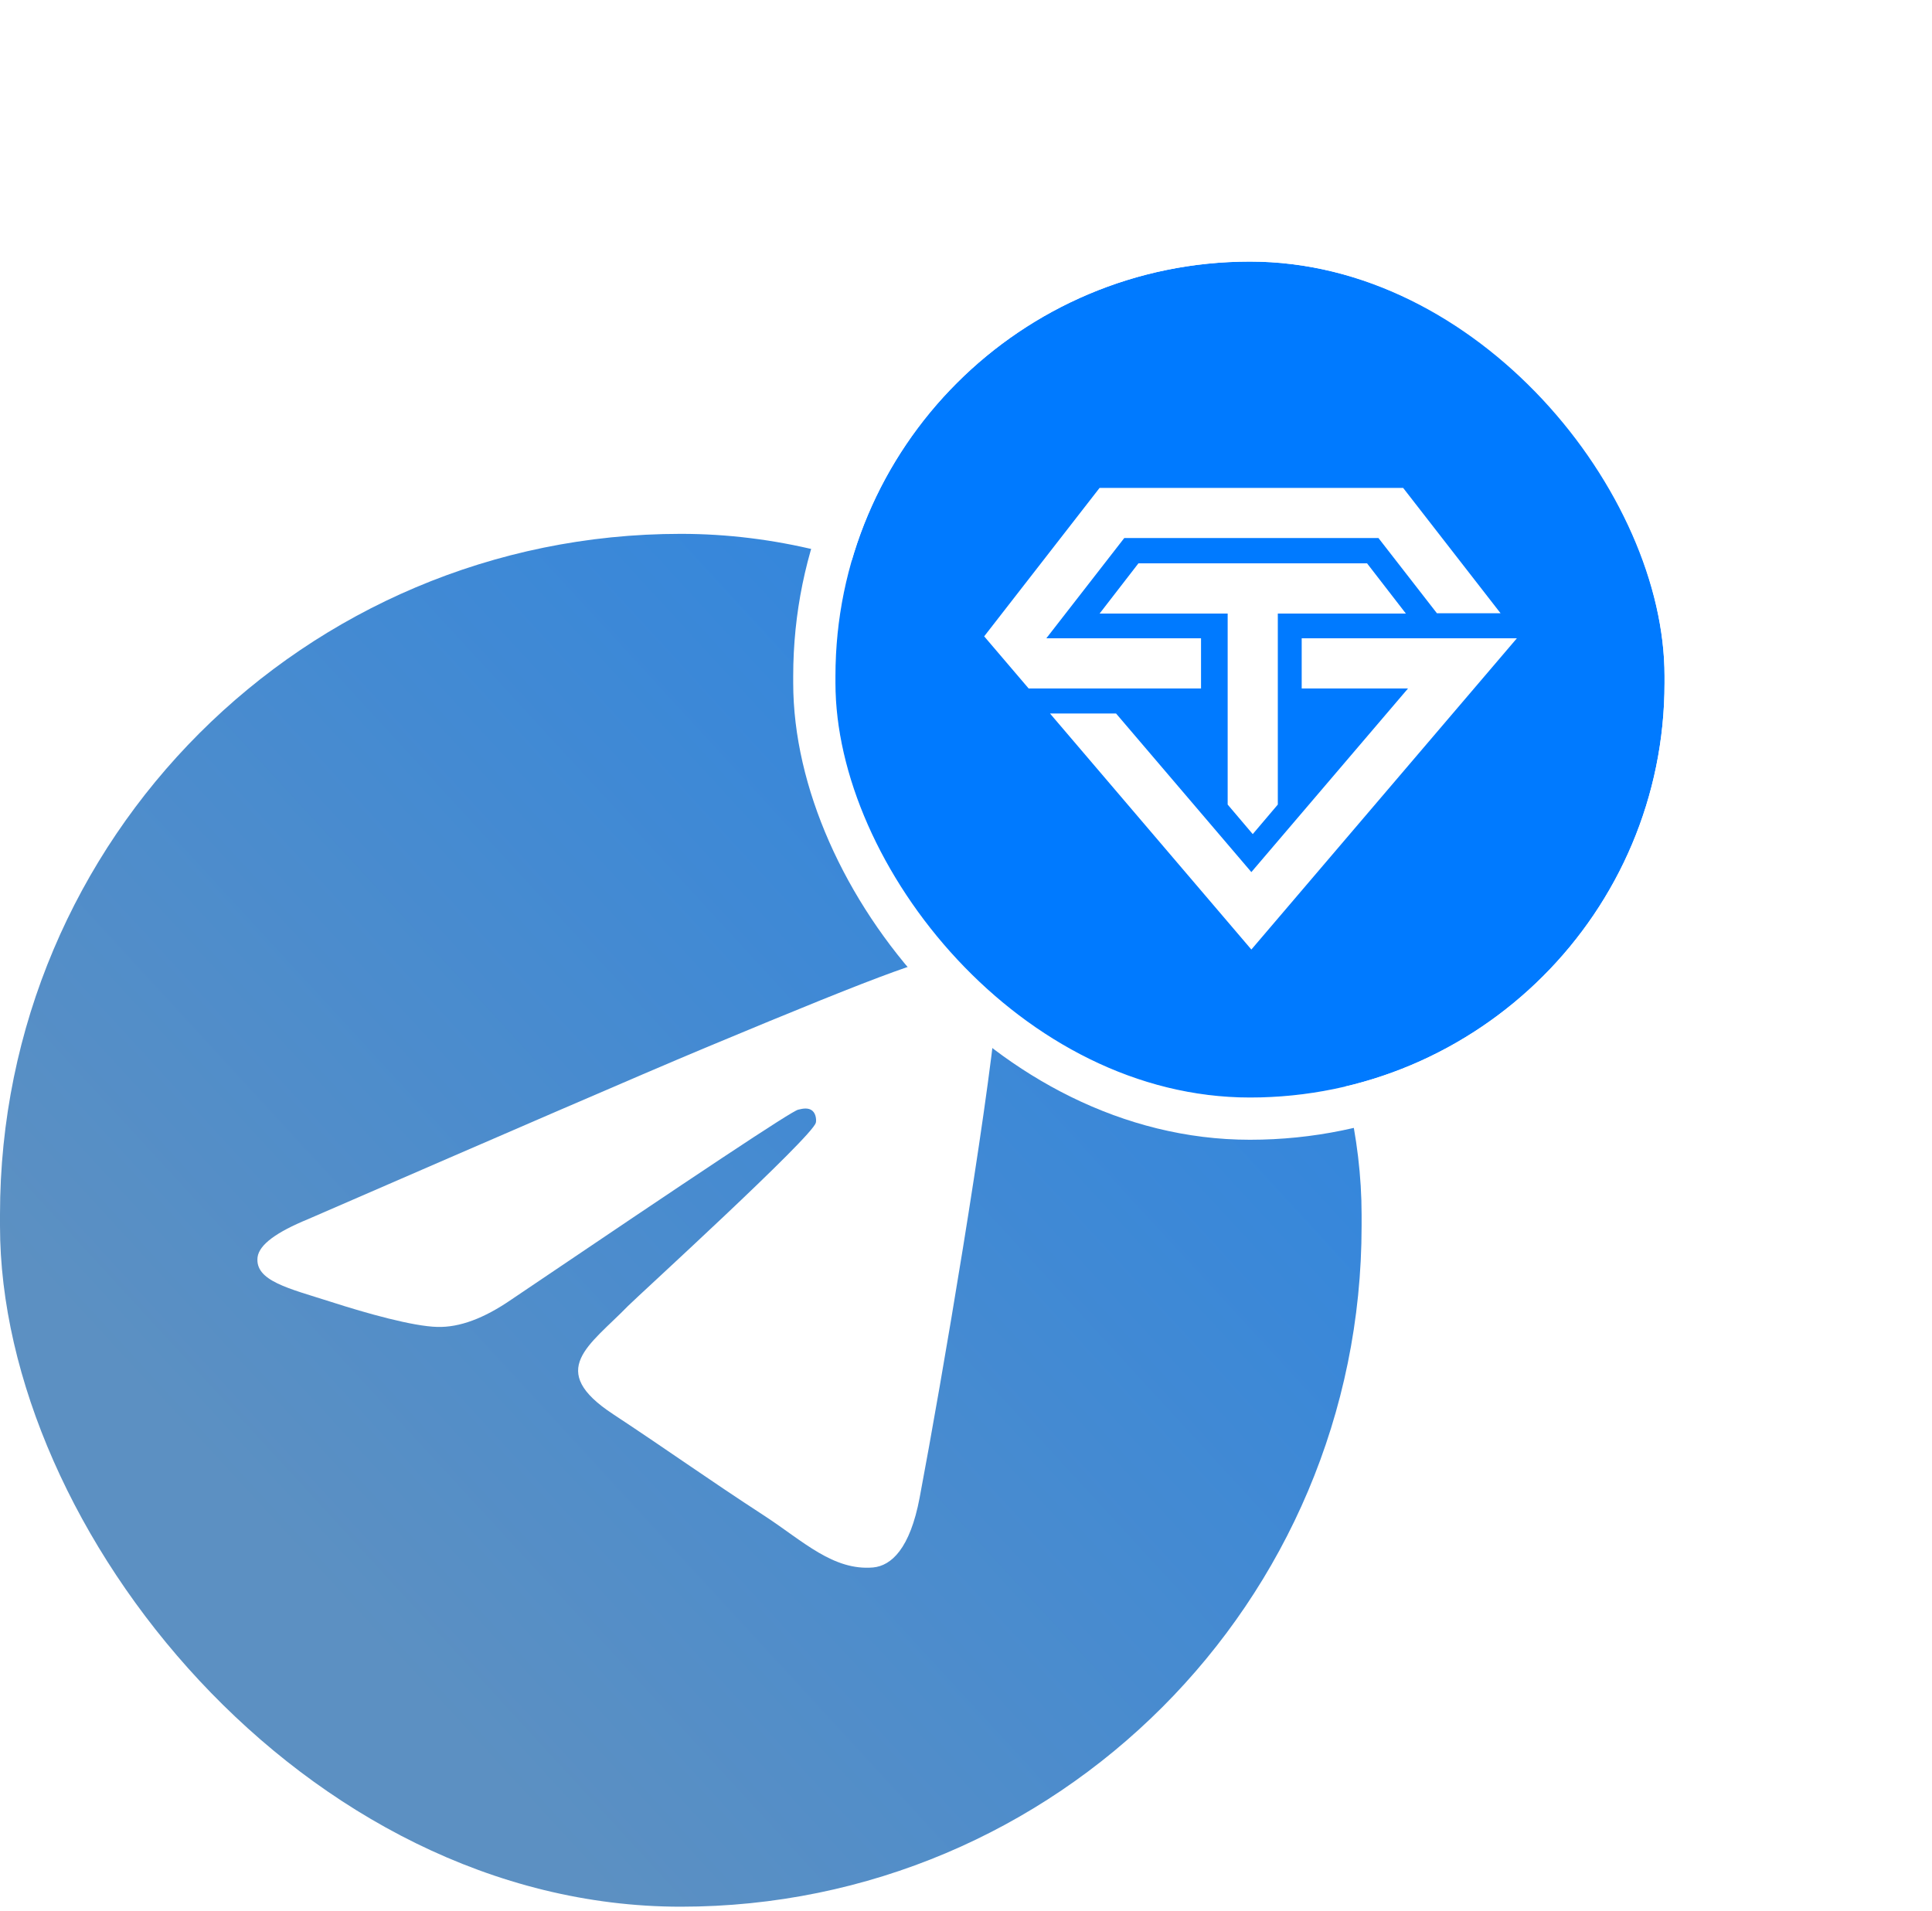 <svg width="183" height="181" viewBox="0 0 183 181" fill="none" xmlns="http://www.w3.org/2000/svg">
<rect y="50.57" width="128.971" height="130.046" rx="64.486" fill="url(#paint0_linear_41_191)"/>
<path fill-rule="evenodd" clip-rule="evenodd" d="M29.18 115.486C47.988 107.318 60.509 101.89 66.796 99.257C84.691 91.787 88.453 90.498 90.871 90.444C91.409 90.444 92.591 90.552 93.397 91.196C94.042 91.734 94.203 92.432 94.31 92.97C94.418 93.507 94.525 94.636 94.418 95.496C93.451 105.706 89.259 130.479 87.109 141.871C86.196 146.708 84.423 148.32 82.703 148.481C78.941 148.804 76.093 146.009 72.493 143.645C66.796 139.937 63.626 137.626 58.091 133.972C51.696 129.78 55.834 127.47 59.488 123.708C60.455 122.741 76.953 107.694 77.275 106.351C77.329 106.189 77.329 105.545 76.953 105.222C76.577 104.9 76.04 105.007 75.61 105.115C75.018 105.222 65.99 111.241 48.418 123.117C45.839 124.89 43.528 125.75 41.432 125.696C39.121 125.643 34.715 124.407 31.383 123.332C27.353 122.042 24.128 121.344 24.397 119.087C24.558 117.904 26.171 116.722 29.18 115.486Z" fill="white"/>
<g filter="url(#filter0_d_41_191)">
<rect x="89.467" y="11" width="78.533" height="79.187" rx="39.266" fill="#007AFF"/>
<rect x="87.467" y="9" width="82.533" height="83.187" rx="41.266" stroke="white" stroke-width="4"/>
<path fill-rule="evenodd" clip-rule="evenodd" d="M154.012 46.686L152.593 48.35C145.459 56.713 140.302 62.758 128.863 76.167L109.792 53.81H116.048C120.32 58.818 124.591 63.826 128.863 68.832C133.81 63.034 138.758 57.235 143.704 51.436H133.631V46.686C140.425 46.686 147.219 46.686 154.012 46.686ZM114.488 32.438C110.844 37.125 107.2 41.813 103.556 46.5L103.714 46.686C105.065 48.269 106.416 49.852 107.766 51.436H124.096V46.686C119.211 46.686 114.326 46.686 109.442 46.686C111.903 43.52 114.364 40.353 116.825 37.187C123.846 37.187 130.866 37.187 137.886 37.187H140.901L146.439 44.312C148.449 44.312 150.459 44.312 152.468 44.312C149.392 40.353 146.316 36.395 143.239 32.438C133.655 32.438 124.072 32.438 114.488 32.438Z" fill="white"/>
<path d="M131.369 44.343H143.501L139.822 39.585H118.166L114.488 44.343H126.619V62.435L128.994 65.234L131.369 62.435V44.343Z" fill="white"/>
</g>
<defs>
<filter id="filter0_d_41_191" x="54.465" y="0.111" width="127.869" height="128.523" filterUnits="userSpaceOnUse" color-interpolation-filters="sRGB">
<feFlood flood-opacity="0" result="BackgroundImageFix"/>
<feColorMatrix in="SourceAlpha" type="matrix" values="0 0 0 0 0 0 0 0 0 0 0 0 0 0 0 0 0 0 127 0" result="hardAlpha"/>
<feOffset dx="-10.334" dy="13.779"/>
<feGaussianBlur stdDeviation="10.334"/>
<feComposite in2="hardAlpha" operator="out"/>
<feColorMatrix type="matrix" values="0 0 0 0 0 0 0 0 0 0.063 0 0 0 0 0.131 0 0 0 0.08 0"/>
<feBlend mode="normal" in2="BackgroundImageFix" result="effect1_dropShadow_41_191"/>
<feBlend mode="normal" in="SourceGraphic" in2="effect1_dropShadow_41_191" result="shape"/>
</filter>
<linearGradient id="paint0_linear_41_191" x1="4.5" y1="122.5" x2="180.5" y2="-39.5" gradientUnits="userSpaceOnUse">
<stop stop-color="#5C90C2"/>
<stop offset="1" stop-color="#007AFF"/>
</linearGradient>
</defs>
</svg>
